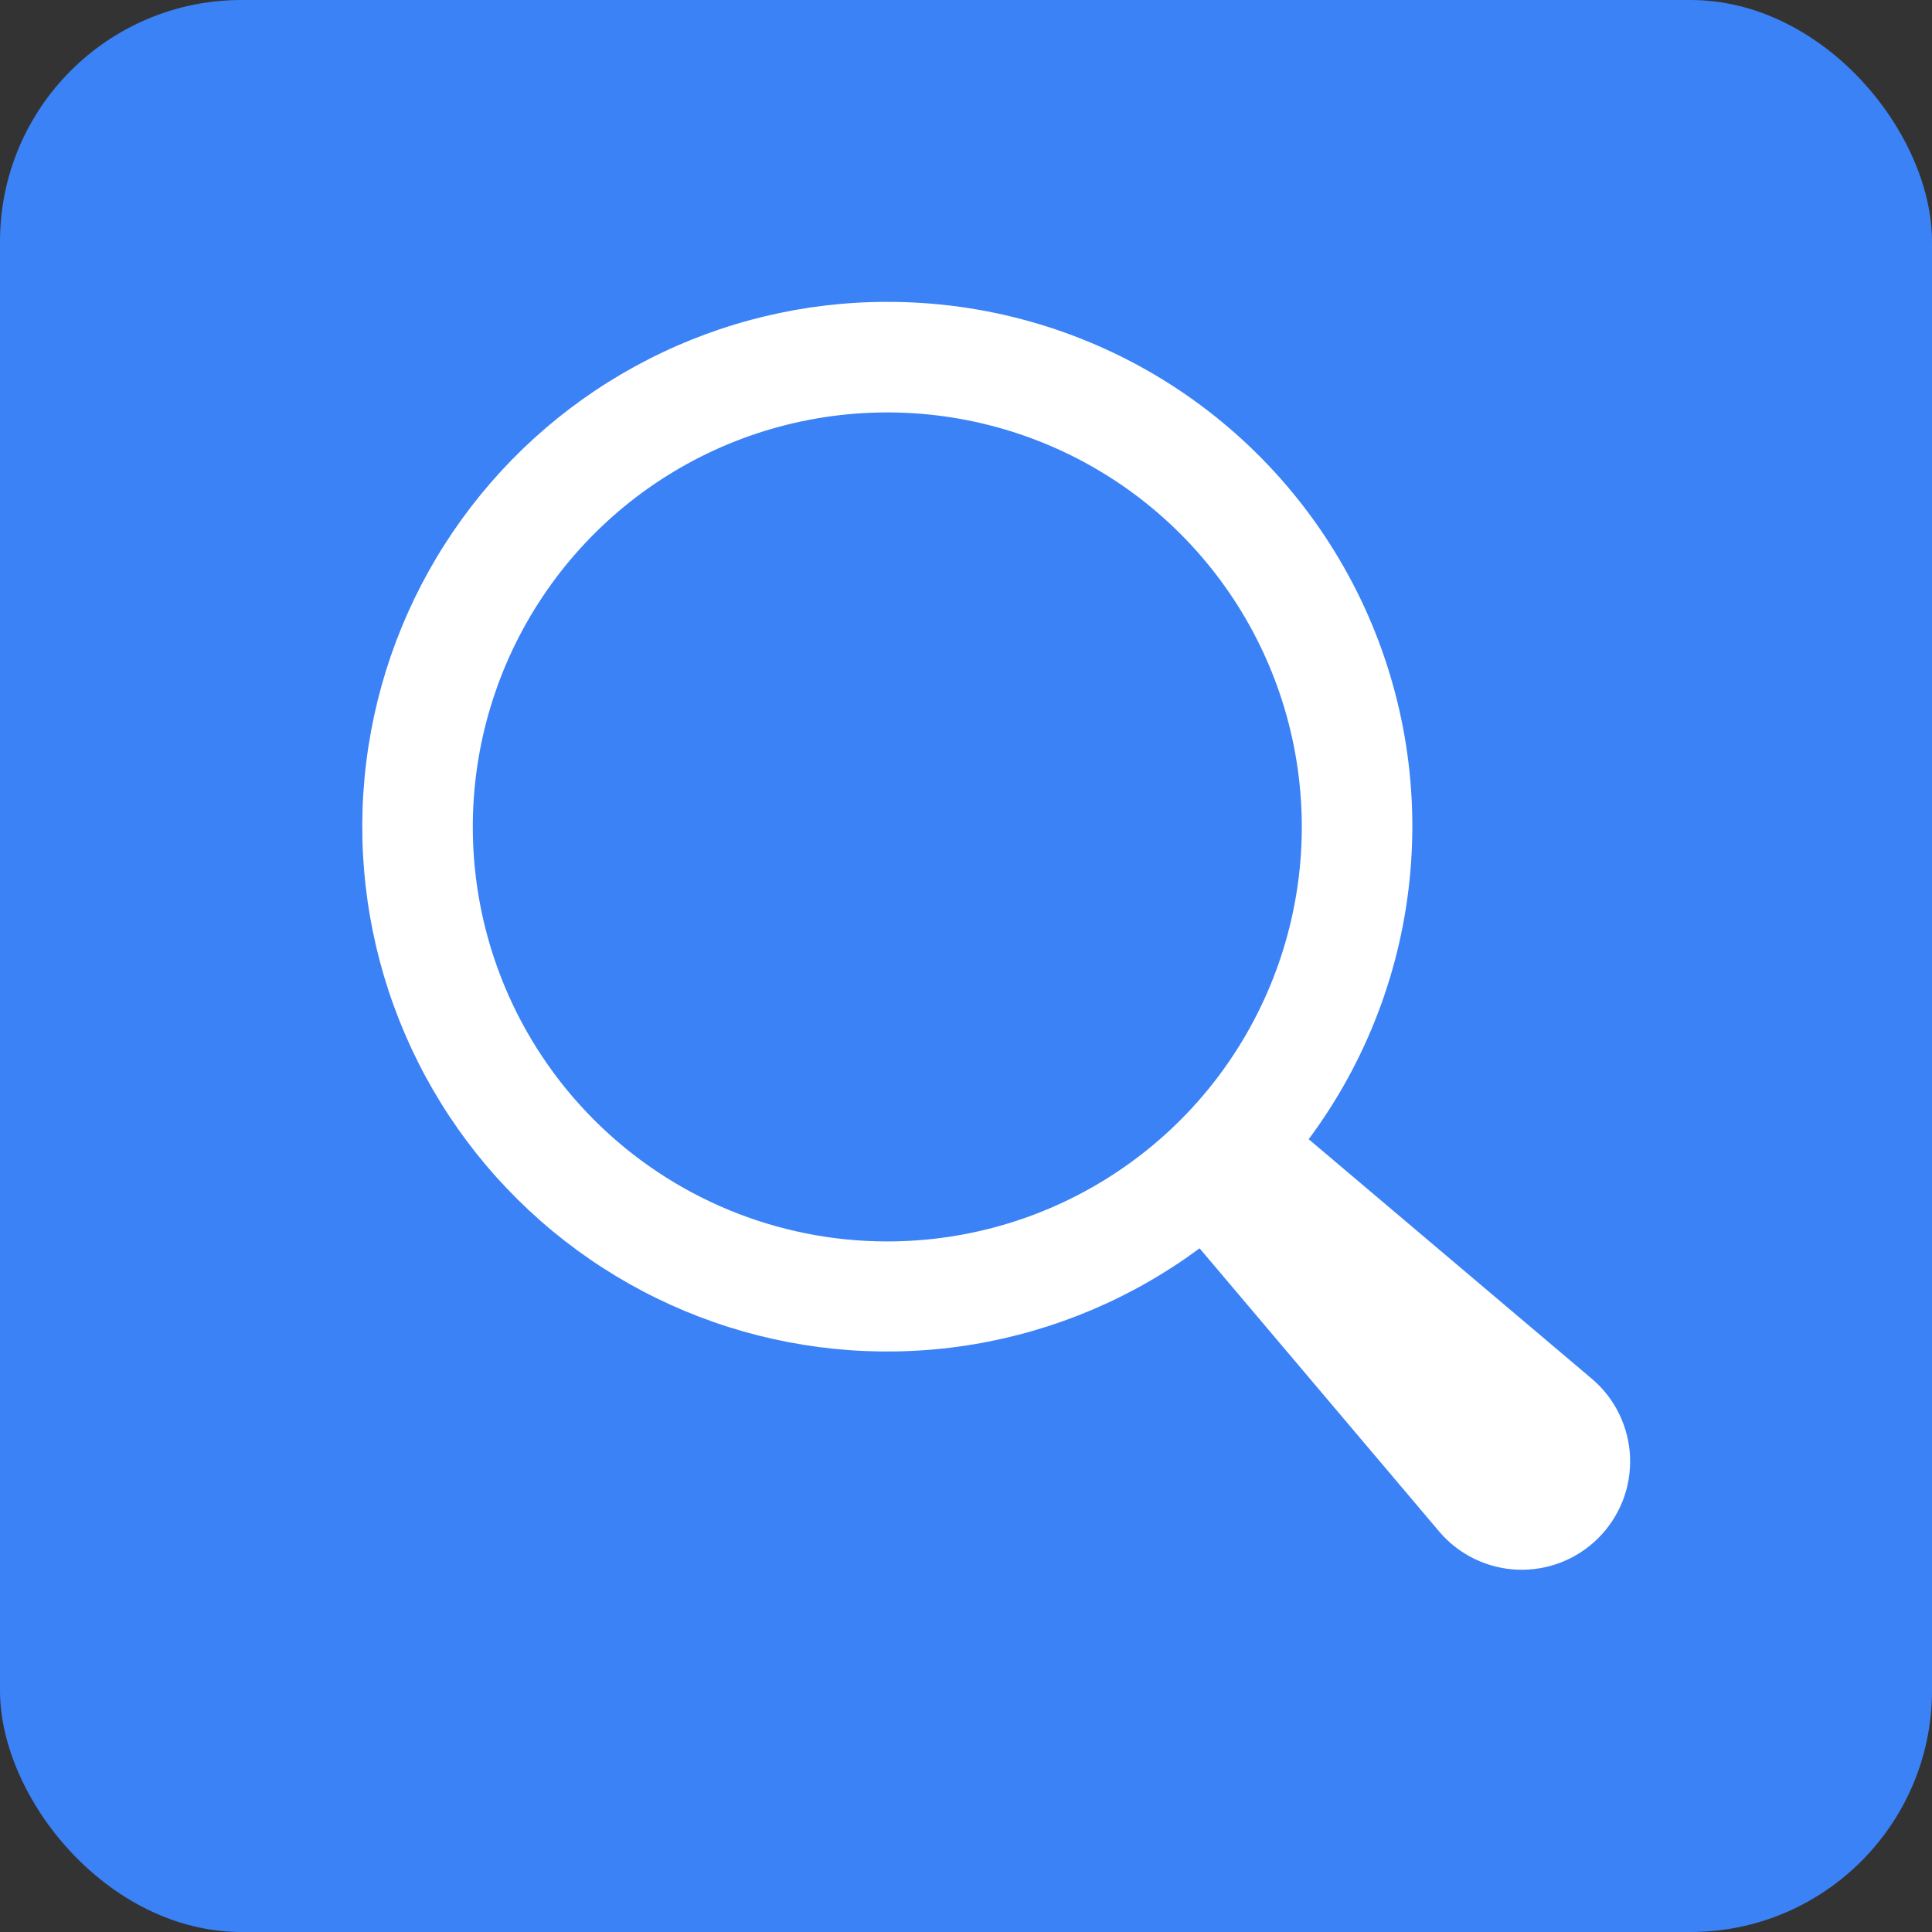 <svg width="32" height="32" viewBox="0 0 32 32" fill="none" xmlns="http://www.w3.org/2000/svg">
<rect x="0" y="0" width="32" height="32" fill="#333333" stroke="none"/>
<rect width="32" height="32" rx="4" fill="#3B82F6"/>
<path fill-rule="evenodd" clip-rule="evenodd" d="M14.696 5C16.308 4.998 17.887 5.444 19.26 6.288C20.632 7.132 21.742 8.342 22.466 9.781C23.19 11.22 23.5 12.832 23.36 14.437C23.221 16.042 22.637 17.577 21.676 18.869L26.37 22.84C26.559 23.001 26.712 23.199 26.82 23.422C26.928 23.645 26.989 23.887 26.999 24.135C27.008 24.382 26.967 24.629 26.877 24.859C26.786 25.09 26.649 25.299 26.474 25.474C26.299 25.649 26.09 25.786 25.859 25.877C25.629 25.967 25.382 26.008 25.135 25.999C24.887 25.989 24.645 25.928 24.422 25.82C24.199 25.712 24.001 25.559 23.84 25.37L19.869 20.676C18.764 21.495 17.48 22.04 16.123 22.267C14.767 22.493 13.376 22.394 12.065 21.979C10.753 21.563 9.56 20.842 8.582 19.875C7.603 18.908 6.869 17.722 6.438 16.416C6.007 15.11 5.892 13.72 6.103 12.361C6.313 11.002 6.844 9.712 7.65 8.598C8.456 7.483 9.515 6.576 10.74 5.951C11.965 5.325 13.321 4.999 14.696 5ZM14.696 20.562C16.054 20.562 17.382 20.16 18.511 19.405C19.64 18.651 20.52 17.578 21.039 16.324C21.559 15.069 21.695 13.689 21.43 12.357C21.165 11.025 20.511 9.802 19.551 8.842C18.591 7.882 17.368 7.228 16.036 6.963C14.704 6.698 13.323 6.834 12.069 7.353C10.814 7.873 9.742 8.753 8.988 9.882C8.233 11.011 7.831 12.339 7.831 13.697C7.831 15.518 8.554 17.264 9.842 18.551C11.129 19.839 12.876 20.562 14.696 20.562Z" fill="white"/>
</svg>
